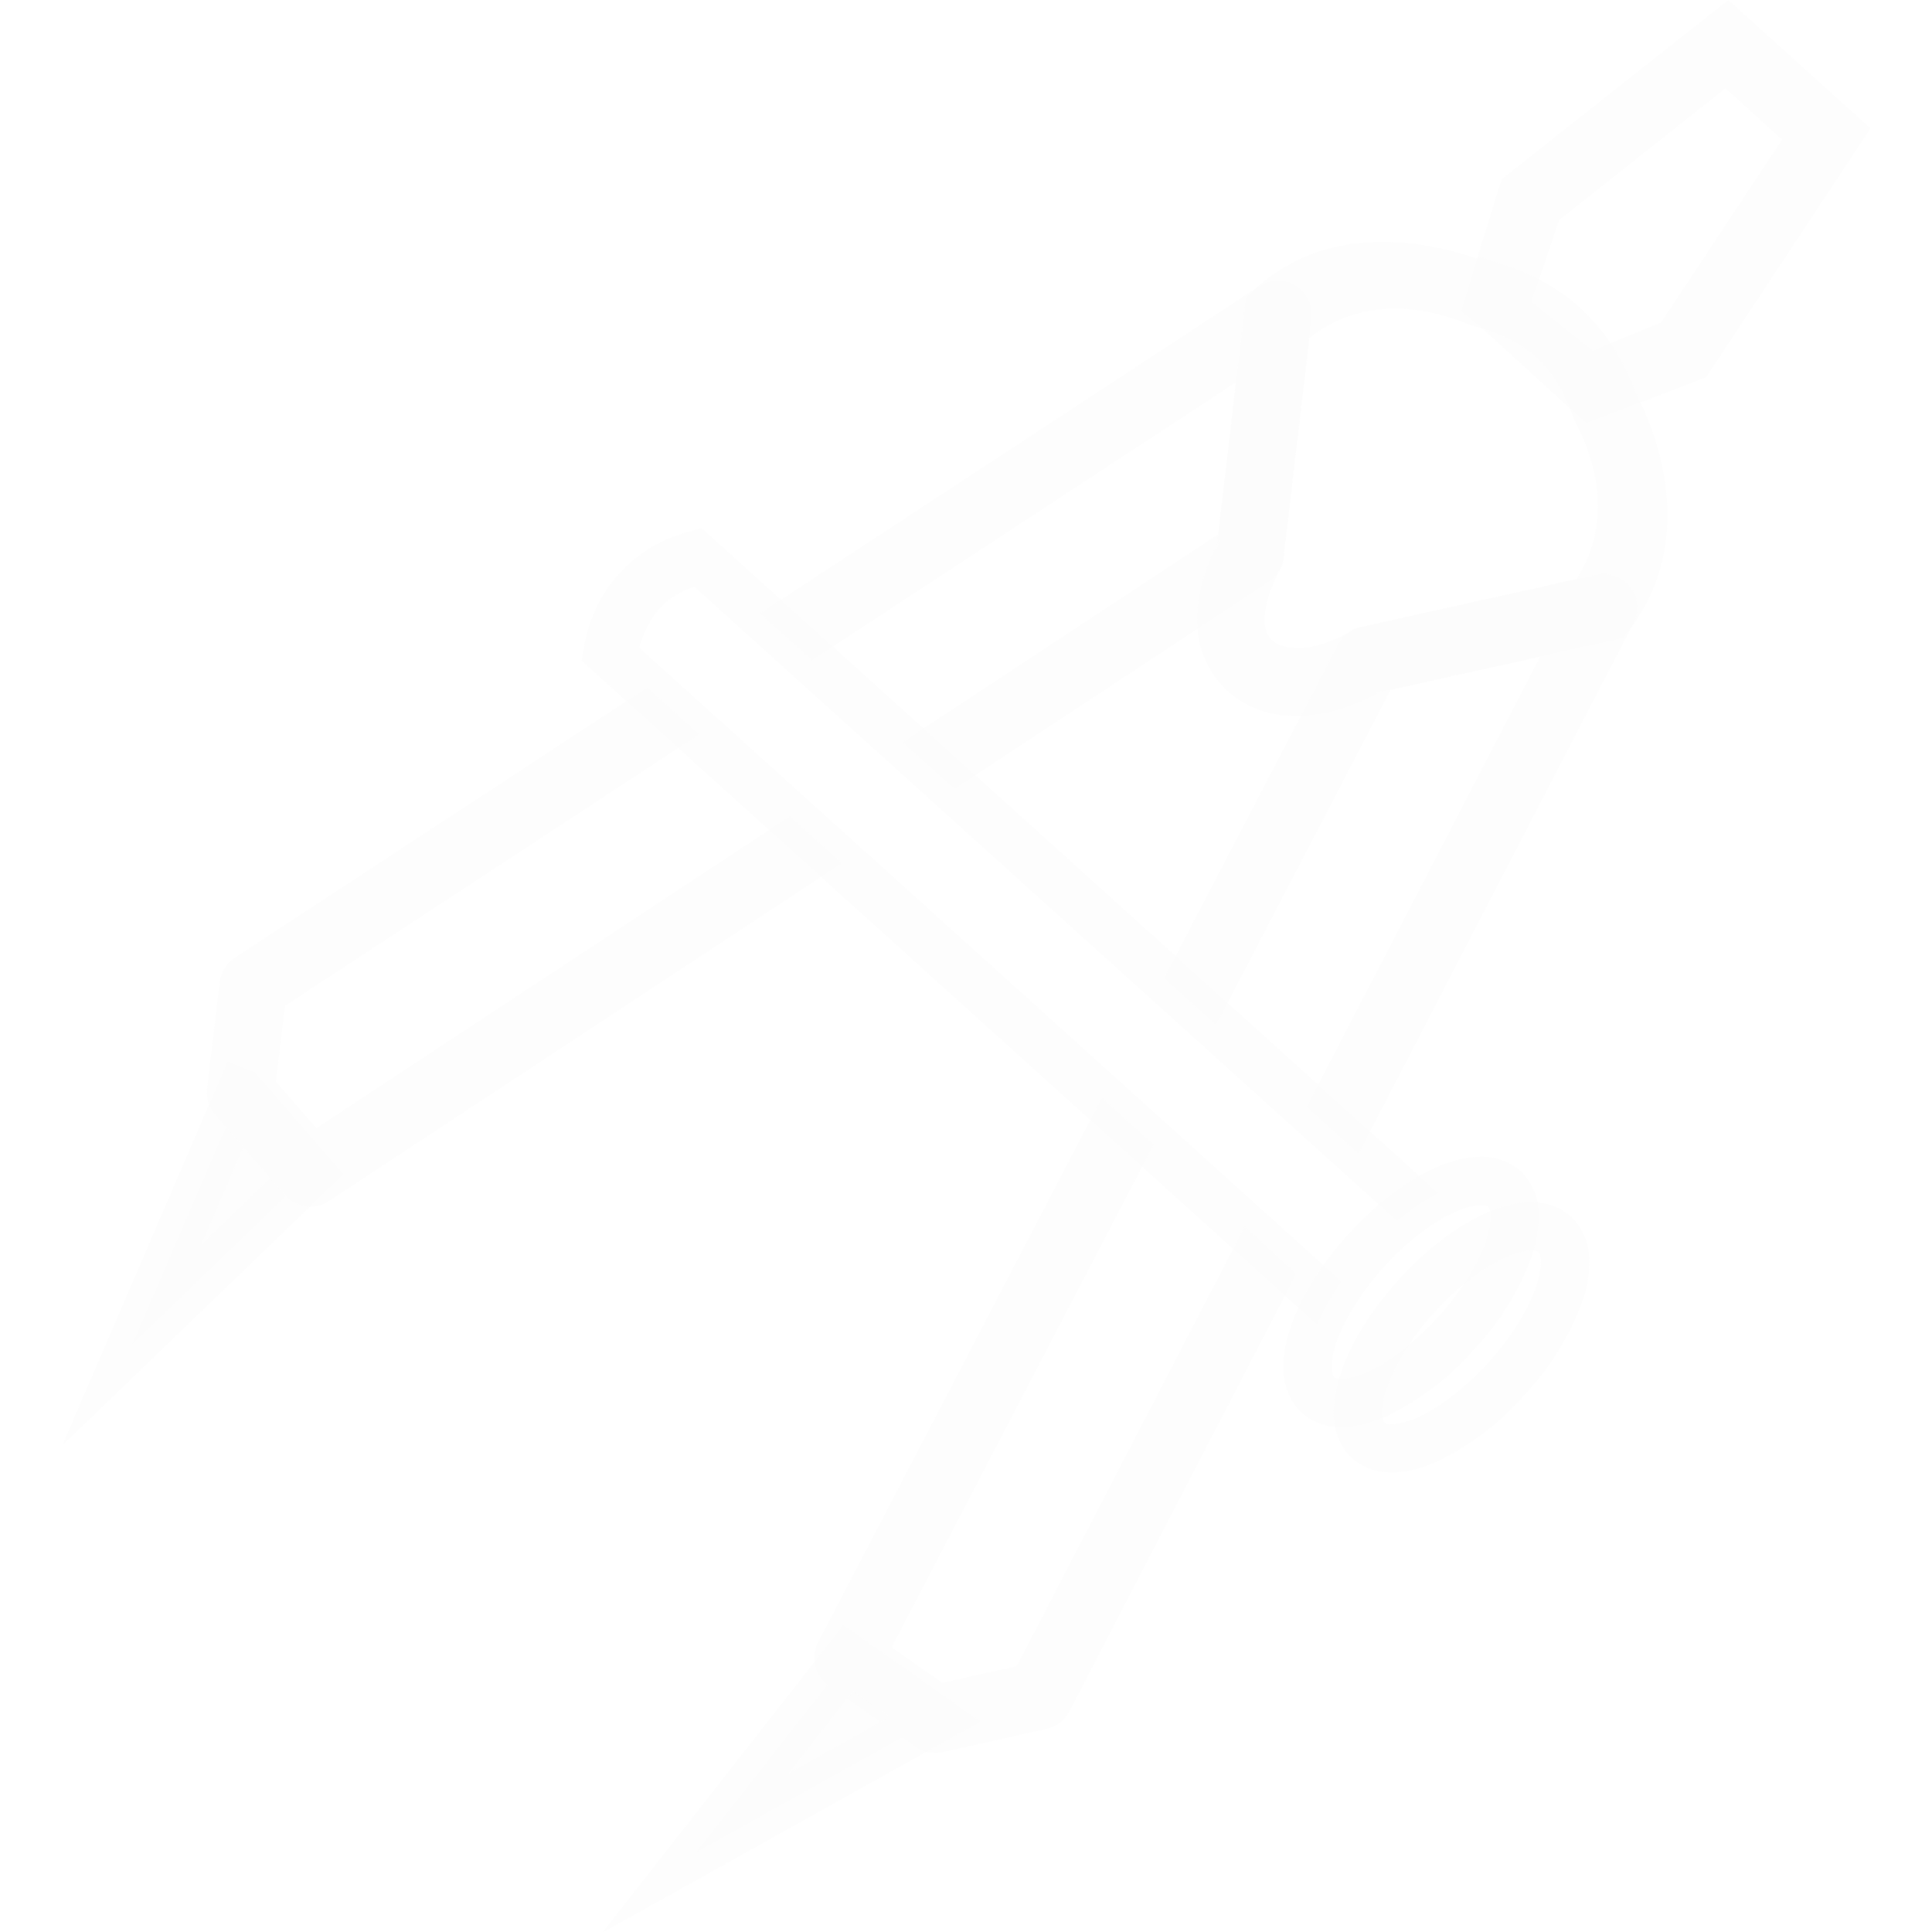 <svg xmlns="http://www.w3.org/2000/svg" xmlns:xlink="http://www.w3.org/1999/xlink" width="16" height="16">
    <g fill="#fdfdfd" fill-opacity=".7" fill-rule="evenodd" color="#000">
        <path d="m18.537 11.57-9.338.012c-.222.354-.307.748.002 1.254l9.326-.012a1.335.587 89.93 0 1-.064-.608 1.335.587 89.93 0 1 .074-.646z" opacity=".35" style="-inkscape-stroke:none" transform="scale(.862) rotate(42.144 16.05 5.188)"/>
        <path d="m18.607 11.338-9.537.012-.068.11a1.36 1.36 0 0 0 0 1.497l.068.111 9.523-.011a1.335.587 89.93 0 1-.107-.465l-9.088.012c-.155-.317-.132-.553-.002-.79l9.096-.011a1.335.587 89.93 0 1 .115-.465z" style="-inkscape-stroke:none" transform="scale(.862) rotate(42.144 16.05 5.188)"/>
        <path d="m13.316 4.726-.459-1.058.398-2.375 1.287-.001.375 2.46-.434.9z" opacity=".35" style="-inkscape-stroke:none" transform="scale(.862) rotate(42.144 16.05 5.188)"/>
        <path d="m14.82.967-1.84.002-.459 2.74.562 1.202.227-.016 1.387.005.557-1.1zm-1.291.65h.734l.317 2.084-.307.639-.75.047-.33-.76zM9.425 18.342l.852 2.497.162-2.374-1.014-.123z" style="-inkscape-stroke:none" transform="scale(.862) rotate(42.144 16.05 5.188)"/>
        <path d="m9.397 18.105-.266.098.074.215 1.225 3.587.256-3.746zm.367.512.43.052-.069 1.004z" style="-inkscape-stroke:none" transform="scale(.862) rotate(42.144 16.05 5.188)"/>
        <path d="M11.74 5.791a.325.325 0 0 0-.256.238l-1.447 5.553.672-.002 1.228-4.713.854 1.197-.908 3.516.67-.002.904-3.498a.325.325 0 0 0-.05-.27l-1.345-1.888a.325.325 0 0 0-.322-.131zm.49 7.041-.672.002-1.363 5.273-.588-.07-.424-.598 1.2-4.605-.672.002-1.196 4.586a.325.325 0 0 0 .051.27l.594.837a.325.325 0 0 0 .225.135l1.015.123a.325.325 0 0 0 .354-.24z" style="-inkscape-stroke:none" transform="scale(.862) rotate(42.144 16.05 5.188)"/>
        <path d="M13.092 4.654c-.706.262-1.233.764-1.294 1.454l1.347 1.894c.278 1.124 1.21.993 1.522-.002l1.343-1.897c-.063-.69-.592-1.19-1.298-1.451-.558-.299-1.078-.28-1.62.002z" opacity=".35" style="-inkscape-stroke:none" transform="scale(.862) rotate(42.144 16.05 5.188)"/>
        <path d="M13.895 4.117c-.316.003-.629.091-.928.242l.012-.01c-.006.003-.01.008-.016.01-.007.004-.014.003-.021.006l-.072.037-.022.034c-.714.309-1.305.858-1.375 1.644l-.01.12 1.418 1.99-.05-.11c.08.324.21.58.396.766a.914.914 0 0 0 .684.273c.492-.027.883-.44 1.066-1.021l-.045.09 1.412-1.995-.01-.119c-.075-.833-.717-1.423-1.492-1.715a2.01 2.01 0 0 0-.947-.242zm.664.82.02.012.021.008c.597.22.95.617 1.031 1.117l-1.26 1.78-.013.048c-.13.414-.362.562-.483.569-.06.003-.115-.01-.191-.086s-.164-.223-.223-.461l-.015-.06-1.27-1.786c.08-.5.433-.897 1.03-1.119l.046-.018c.467-.24.831-.258 1.307-.003z" style="-inkscape-stroke:none" transform="scale(.862) rotate(42.144 16.05 5.188)"/>
        <path d="M16.068 5.783a.325.325 0 0 0-.324.133l-1.34 1.89a.325.325 0 0 0-.049.27l.912 3.498h.672l-.918-3.515.852-1.2 1.24 4.713h.67l-1.46-5.55a.325.325 0 0 0-.255-.239zm1.375 7.043 1.209 4.6-.422.597-.59.075-1.375-5.27h-.67l1.489 5.71a.325.325 0 0 0 .355.24l1.014-.126a.325.325 0 0 0 .226-.136l.592-.84a.325.325 0 0 0 .047-.27l-1.205-4.58z" style="-inkscape-stroke:none" transform="scale(.862) rotate(42.144 16.05 5.188)"/>
        <path d="M19.635 12.216a1.335.587 89.93 0 1-.585 1.336 1.335.587 89.93 0 1-.588-1.335 1.335.587 89.93 0 1 .585-1.335 1.335.587 89.93 0 1 .588 1.334z" opacity=".35" style="-inkscape-stroke:none" transform="scale(.862) rotate(42.144 16.05 5.188)"/>
        <path d="M19.048 10.65a.573.573 0 0 0-.39.17c-.1.097-.177.22-.238.36-.124.282-.19.641-.19 1.037s.068.756.192 1.037c.062.14.138.263.239.36.1.096.238.169.39.169a.568.568 0 0 0 .39-.17c.1-.098.175-.22.237-.36a2.62 2.62 0 0 0 .19-1.038 2.62 2.62 0 0 0-.192-1.036 1.105 1.105 0 0 0-.24-.36.568.568 0 0 0-.388-.169zm0 .465c.01 0 .027 0 .067.039.04.038.09.112.135.213.089.201.153.508.153.849 0 .341-.062.65-.15.852-.045.1-.096.173-.135.21s-.057.042-.067.042c-.01 0-.028-.003-.068-.041a.687.687 0 0 1-.135-.21c-.09-.202-.153-.511-.154-.852s.063-.648.152-.85c.044-.1.095-.175.134-.213s.059-.04.069-.04z" style="-inkscape-stroke:none" transform="scale(.862) rotate(42.144 16.05 5.188)"/>
        <path d="M20.201 12.215a1.335.587 89.93 0 1-.585 1.336 1.335.587 89.93 0 1-.588-1.335 1.335.587 89.93 0 1 .585-1.335 1.335.587 89.93 0 1 .588 1.334z" opacity=".35" style="-inkscape-stroke:none" transform="scale(.862) rotate(42.144 16.05 5.188)"/>
        <path d="M19.698 10.649a.568.568 0 0 0-.388.17c-.101.097-.177.22-.238.36-.124.282-.19.641-.19 1.037s.068.756.192 1.037c.062.14.138.265.239.361s.236.168.389.168c.152 0 .29-.072.39-.169.1-.097.176-.22.238-.361a2.62 2.62 0 0 0 .19-1.038 2.62 2.62 0 0 0-.192-1.036 1.105 1.105 0 0 0-.24-.36.573.573 0 0 0-.39-.169zm0 .465c.01 0 .03 0 .069.039.04.038.09.112.135.213.089.201.153.508.153.849 0 .341-.063.65-.15.852a.687.687 0 0 1-.135.21c-.04.04-.06.042-.069.042-.01 0-.026-.003-.066-.041a.687.687 0 0 1-.135-.21 2.228 2.228 0 0 1-.154-.852c0-.341.063-.648.152-.85.044-.1.095-.175.134-.213s.057-.04.067-.04zM18.413 18.329l-.846 2.499-.168-2.374z" style="-inkscape-stroke:none" transform="scale(.862) rotate(42.144 16.05 5.188)"/>
        <path d="m18.752 18.053-.367.045-1.233.152.266 3.746zm-.678.553-.357 1.054-.07-1.002zM13.519 3.53l.271-1.567" style="-inkscape-stroke:none" transform="scale(.862) rotate(42.144 16.05 5.188)"/>
    </g>
    <use xlink:href="#path6927" width="1250" height="540" transform="rotate(-40.583 -37.894 652.843) scale(.812)"/>
</svg>
